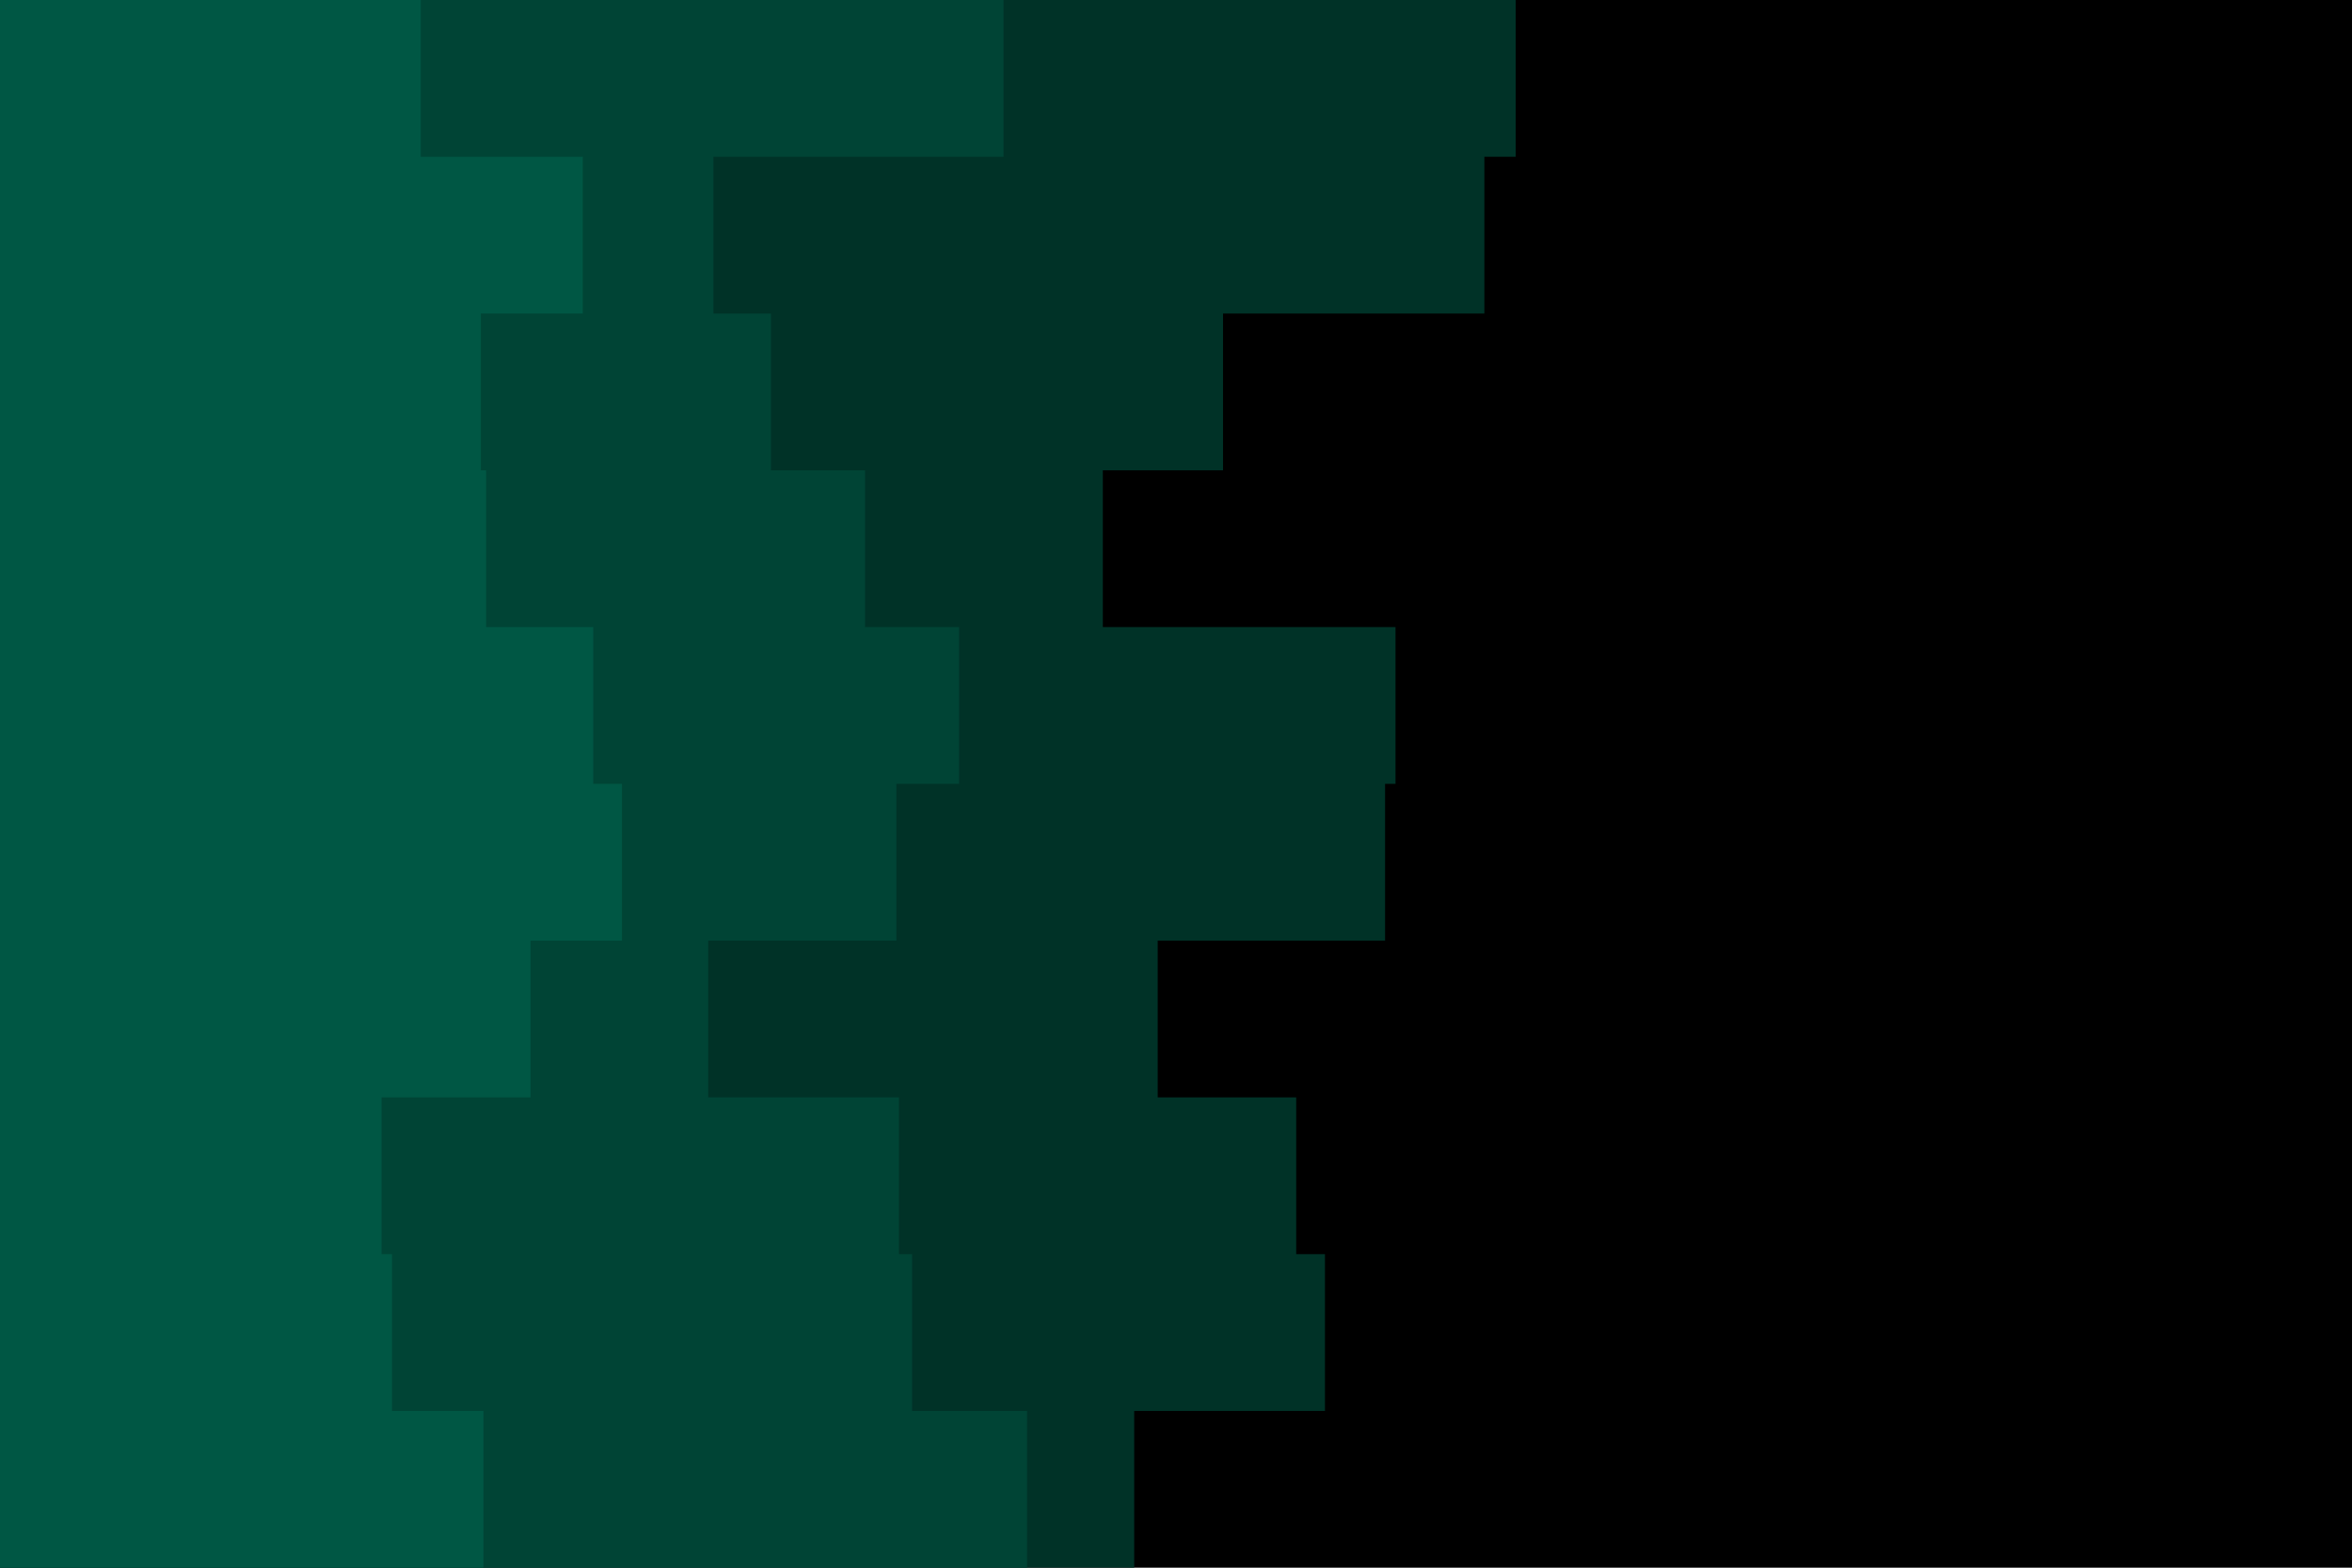 <svg id="visual" viewBox="0 0 900 600" width="900" height="600" xmlns="http://www.w3.org/2000/svg" xmlns:xlink="http://www.w3.org/1999/xlink" version="1.1"><rect x="0" y="0" width="900" height="600" fill="#000000"></rect><path d="M539 0L580 0L580 60L568 60L568 120L468 120L468 180L422 180L422 240L534 240L534 300L530 300L530 360L443 360L443 420L496 420L496 480L507 480L507 540L434 540L434 600L0 600L0 540L0 540L0 480L0 480L0 420L0 420L0 360L0 360L0 300L0 300L0 240L0 240L0 180L0 180L0 120L0 120L0 60L0 60L0 0L0 0Z" fill="#003227"></path><path d="M338 0L384 0L384 60L273 60L273 120L295 120L295 180L331 180L331 240L367 240L367 300L343 300L343 360L271 360L271 420L344 420L344 480L349 480L349 540L393 540L393 600L0 600L0 540L0 540L0 480L0 480L0 420L0 420L0 360L0 360L0 300L0 300L0 240L0 240L0 180L0 180L0 120L0 120L0 60L0 60L0 0L0 0Z" fill="#004435"></path><path d="M198 0L161 0L161 60L223 60L223 120L184 120L184 180L186 180L186 240L227 240L227 300L238 300L238 360L203 360L203 420L146 420L146 480L150 480L150 540L185 540L185 600L0 600L0 540L0 540L0 480L0 480L0 420L0 420L0 360L0 360L0 300L0 300L0 240L0 240L0 180L0 180L0 120L0 120L0 60L0 60L0 0L0 0Z" fill="#005744"></path></svg>